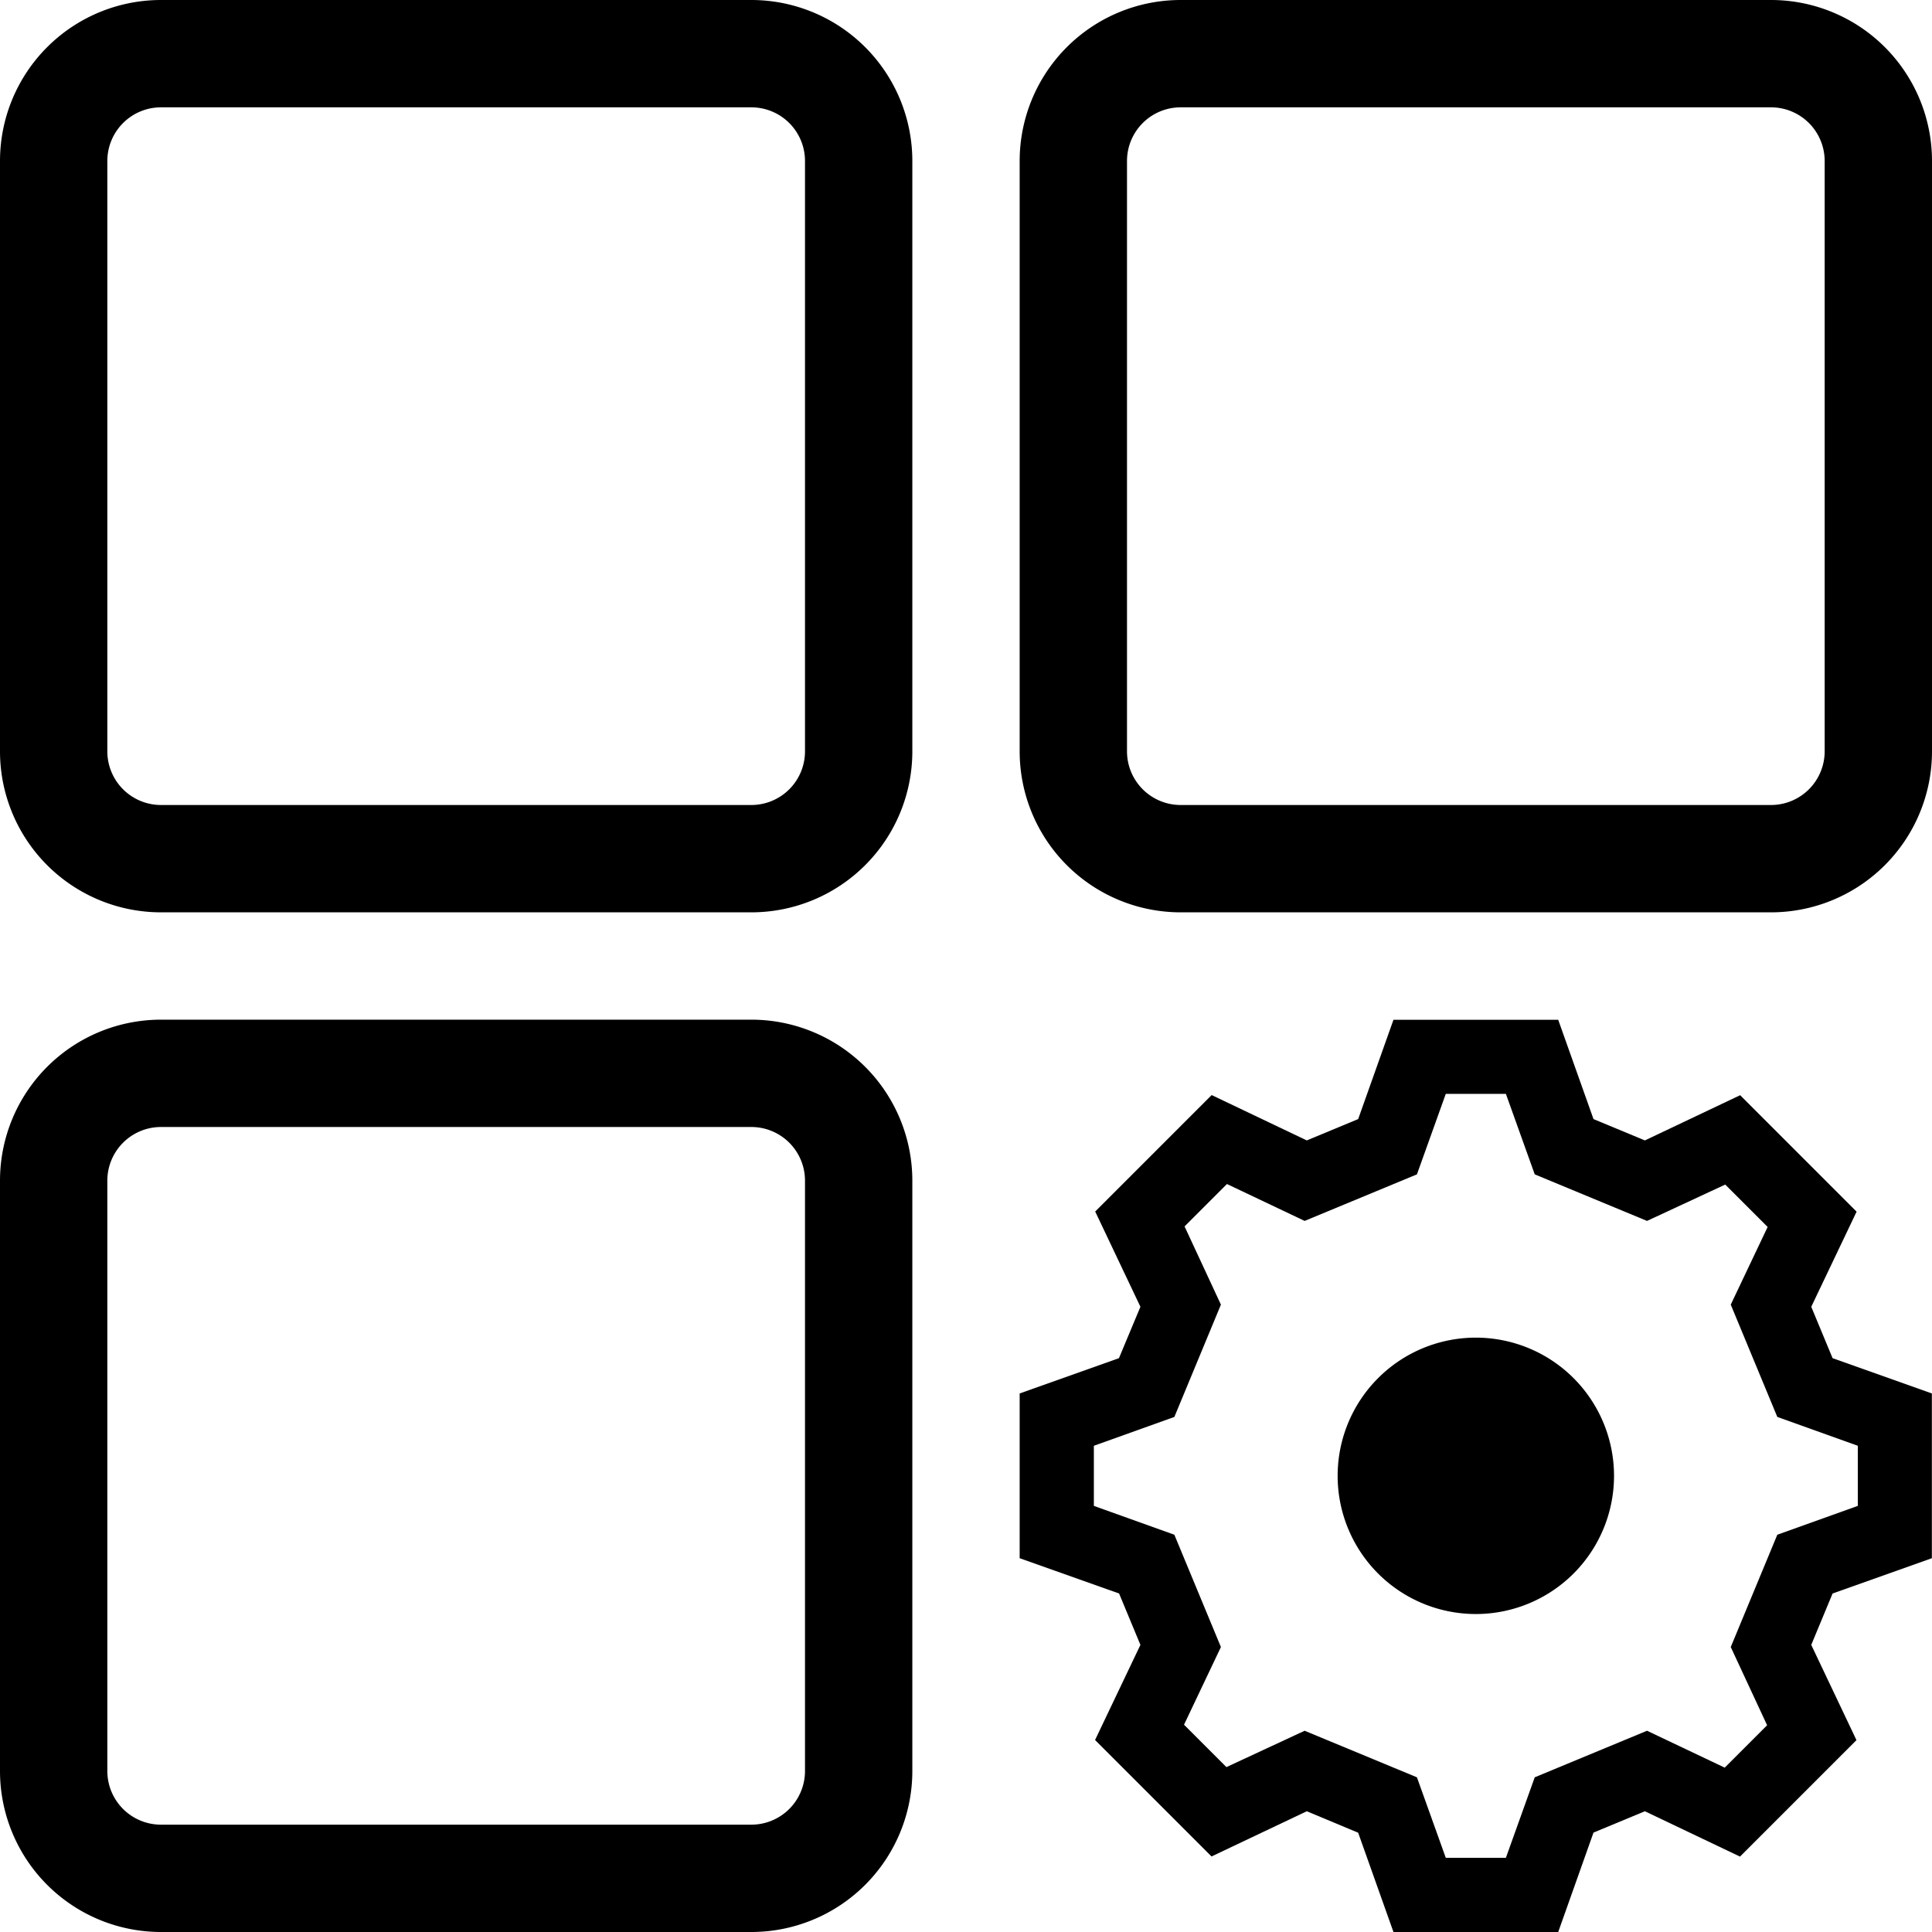 <?xml version="1.0" standalone="no"?><!DOCTYPE svg PUBLIC "-//W3C//DTD SVG 1.1//EN"
  "http://www.w3.org/Graphics/SVG/1.1/DTD/svg11.dtd">
<svg class="icon" width="200px" height="200.00px" viewBox="0 0 1024 1024" version="1.1"
     xmlns="http://www.w3.org/2000/svg">
  <path
    d="M398.222 56.889a28.444 28.444 0 0 1 28.444 28.444v312.889a28.444 28.444 0 0 1-28.444 28.444H85.333a28.444 28.444 0 0 1-28.444-28.444V85.333a28.444 28.444 0 0 1 28.444-28.444h312.889m0-56.889H85.333A85.333 85.333 0 0 0 0 85.333v312.889a85.333 85.333 0 0 0 85.333 85.333h312.889a85.333 85.333 0 0 0 85.333-85.333V85.333A85.333 85.333 0 0 0 398.222 0zM398.222 597.333a28.444 28.444 0 0 1 28.444 28.444v312.889a28.444 28.444 0 0 1-28.444 28.444H85.333a28.444 28.444 0 0 1-28.444-28.444V625.778a28.444 28.444 0 0 1 28.444-28.444h312.889m0-56.889H85.333A85.333 85.333 0 0 0 0 625.778v312.889a85.333 85.333 0 0 0 85.333 85.333h312.889a85.333 85.333 0 0 0 85.333-85.333V625.778a85.333 85.333 0 0 0-85.333-85.333zM938.667 56.889a28.444 28.444 0 0 1 28.444 28.444v312.889a28.444 28.444 0 0 1-28.444 28.444H625.778a28.444 28.444 0 0 1-28.444-28.444V85.333a28.444 28.444 0 0 1 28.444-28.444h312.889m0-56.889H625.778a85.333 85.333 0 0 0-85.333 85.333v312.889a85.333 85.333 0 0 0 85.333 85.333h312.889a85.333 85.333 0 0 0 85.333-85.333V85.333a85.333 85.333 0 0 0-85.333-85.333z"/>
  <path
    d="M782.222 782.222m-73.244 0a73.244 73.244 0 1 0 146.489 0 73.244 73.244 0 1 0-146.489 0Z"/>
  <path
    d="M825.884 1024h-87.324l-18.702-52.622-27.236-11.378-50.489 23.964-61.724-61.724L604.444 871.822l-11.307-27.236-52.693-18.702v-87.324l52.622-18.702L604.444 692.622l-23.964-50.489 61.724-61.724L692.622 604.444l27.236-11.307 18.702-52.622h87.324l18.702 52.622L871.822 604.444l50.489-23.964 61.724 61.724L960 692.622l11.307 27.236 52.622 18.702v87.324l-52.622 18.702-11.307 27.236 23.964 50.489-61.724 61.724-50.418-24.036-27.236 11.307z m-59.591-39.324h31.858l15.289-42.667 59.52-24.676 41.173 19.556 22.471-22.471-19.271-41.458 24.676-59.52 42.667-15.289v-31.858l-42.667-15.289-24.676-59.52 19.556-41.173-22.471-22.471-41.458 19.271-59.52-24.676-15.289-42.667h-31.858l-15.289 42.667L691.484 647.111l-41.173-19.556-22.471 22.471L647.111 691.484l-24.676 59.52-42.667 15.289v31.858l42.667 15.289 24.676 59.52-19.556 41.173 22.471 22.471 41.458-19.271 59.52 24.676z"/>
</svg>
